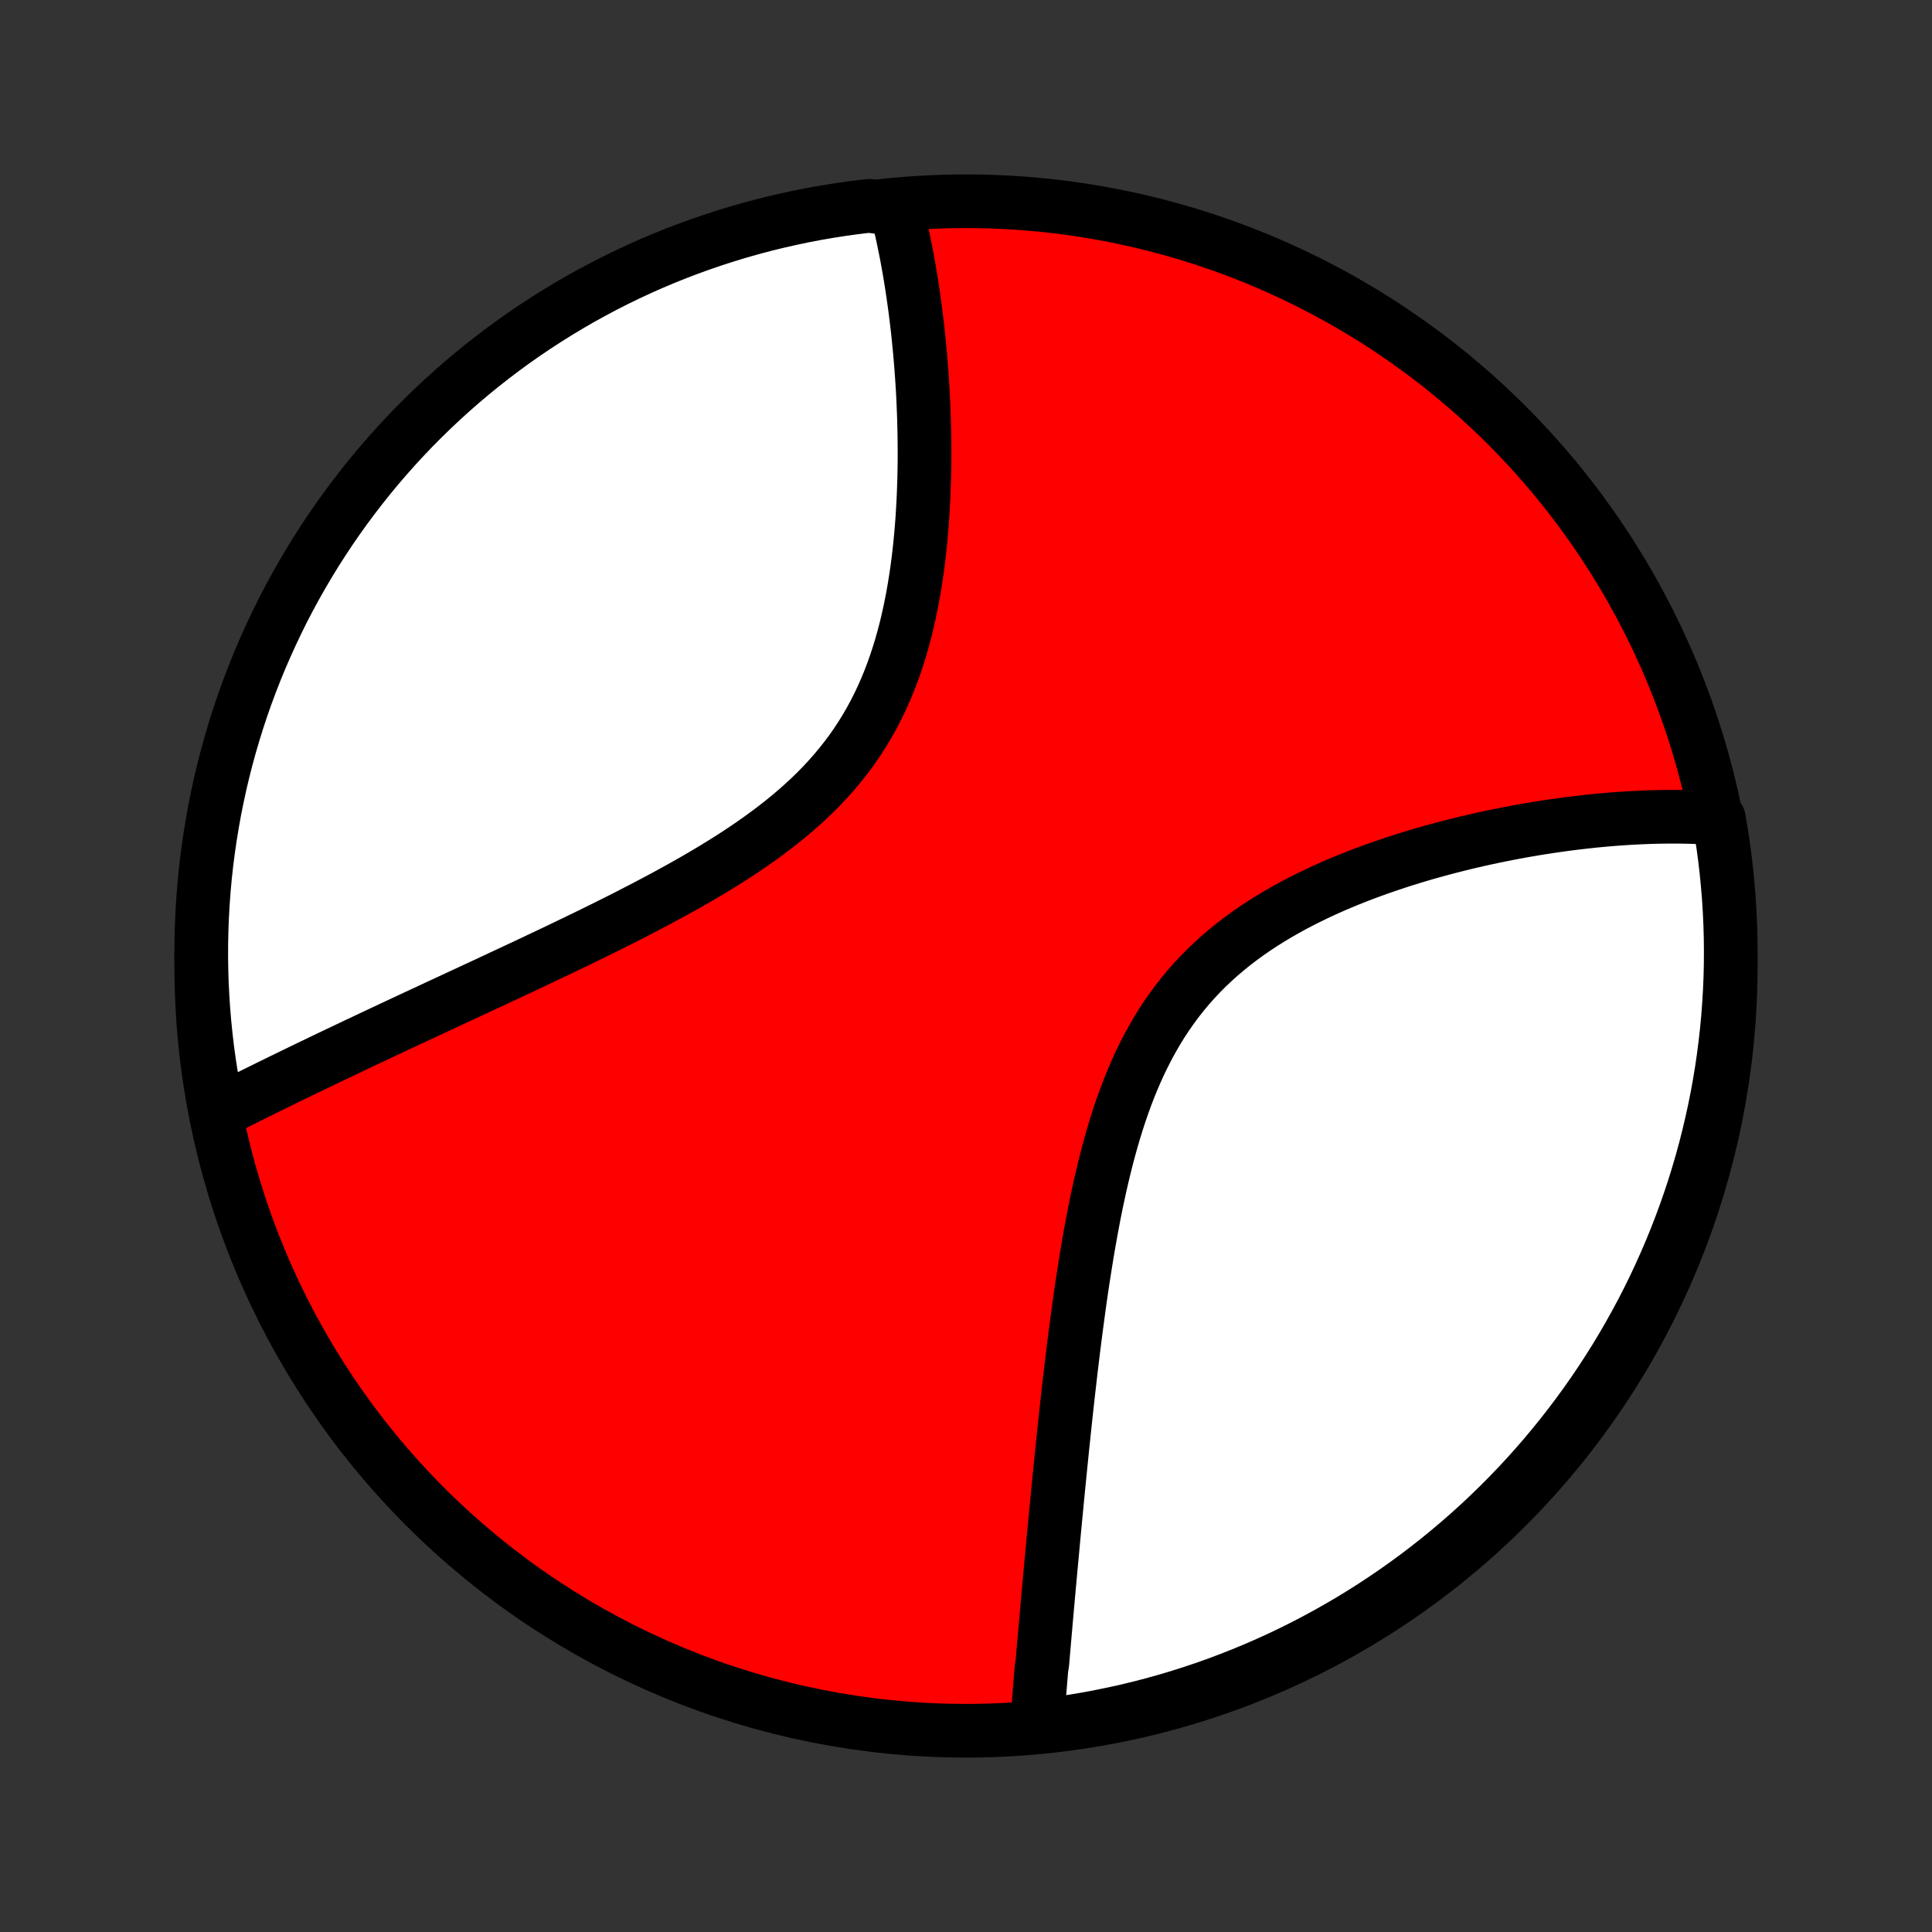 <?xml version="1.0" encoding="utf-8" standalone="no"?>
<!DOCTYPE svg PUBLIC "-//W3C//DTD SVG 1.1//EN"
  "http://www.w3.org/Graphics/SVG/1.1/DTD/svg11.dtd">
<!-- Created with matplotlib (http://matplotlib.org/) -->
<svg height="72pt" version="1.1" viewBox="0 0 72 72" width="72pt" xmlns="http://www.w3.org/2000/svg" xmlns:xlink="http://www.w3.org/1999/xlink">
 <rect x="0" y="0" width="72" height="72" fill="#333333" stroke="none"/>
 <defs>
  <style type="text/css">
*{stroke-linecap:butt;stroke-linejoin:round;}
  </style>
 </defs>
 <g id="figure_1">
  <g id="patch_1">
   <path d="
M0 72
L72 72
L72 0
L0 0
z
" style="fill:none;"/>
  </g>
  <g id="axes_1">
   <g id="PatchCollection_1">
    <defs>
     <path d="
M36 -7.5
C43.558 -7.5 50.808 -10.503 56.153 -15.848
C61.497 -21.192 64.5 -28.442 64.5 -36
C64.5 -43.558 61.497 -50.808 56.153 -56.153
C50.808 -61.497 43.558 -64.5 36 -64.5
C28.442 -64.5 21.192 -61.497 15.848 -56.153
C10.503 -50.808 7.5 -43.558 7.5 -36
C7.5 -28.442 10.503 -21.192 15.848 -15.848
C21.192 -10.503 28.442 -7.5 36 -7.5
z
" id="C0_0_a811fe30f3"/>
     <path d="
M38.645 -7.691
L38.659 -7.879
L38.673 -8.069
L38.687 -8.259
L38.702 -8.45
L38.717 -8.642
L38.732 -8.834
L38.747 -9.028
L38.763 -9.222
L38.779 -9.418
L38.795 -9.614
L38.811 -9.812
L38.844 -10.01
L38.861 -10.209
L38.878 -10.41
L38.896 -10.611
L38.913 -10.814
L38.931 -11.018
L38.949 -11.224
L38.967 -11.43
L38.985 -11.638
L39.004 -11.847
L39.022 -12.057
L39.041 -12.269
L39.06 -12.483
L39.08 -12.698
L39.099 -12.914
L39.119 -13.132
L39.139 -13.351
L39.159 -13.573
L39.18 -13.796
L39.201 -14.02
L39.222 -14.247
L39.243 -14.475
L39.264 -14.705
L39.286 -14.938
L39.309 -15.172
L39.331 -15.408
L39.354 -15.646
L39.377 -15.886
L39.4 -16.128
L39.424 -16.373
L39.448 -16.62
L39.473 -16.869
L39.498 -17.12
L39.523 -17.374
L39.549 -17.63
L39.575 -17.888
L39.602 -18.149
L39.63 -18.413
L39.657 -18.679
L39.686 -18.947
L39.715 -19.218
L39.745 -19.492
L39.775 -19.768
L39.806 -20.047
L39.838 -20.328
L39.871 -20.613
L39.904 -20.9
L39.939 -21.189
L39.974 -21.481
L40.01 -21.776
L40.048 -22.074
L40.086 -22.374
L40.126 -22.676
L40.167 -22.982
L40.209 -23.289
L40.252 -23.599
L40.297 -23.912
L40.344 -24.227
L40.393 -24.544
L40.443 -24.863
L40.495 -25.184
L40.549 -25.508
L40.606 -25.833
L40.664 -26.159
L40.726 -26.488
L40.789 -26.817
L40.856 -27.148
L40.926 -27.479
L40.998 -27.811
L41.075 -28.144
L41.155 -28.477
L41.238 -28.81
L41.326 -29.142
L41.418 -29.474
L41.514 -29.805
L41.616 -30.135
L41.722 -30.464
L41.834 -30.79
L41.951 -31.114
L42.074 -31.436
L42.203 -31.754
L42.339 -32.069
L42.481 -32.381
L42.63 -32.688
L42.786 -32.991
L42.949 -33.289
L43.119 -33.582
L43.296 -33.87
L43.481 -34.151
L43.674 -34.427
L43.873 -34.697
L44.081 -34.96
L44.295 -35.217
L44.517 -35.467
L44.745 -35.71
L44.98 -35.946
L45.222 -36.175
L45.47 -36.398
L45.723 -36.613
L45.982 -36.822
L46.246 -37.024
L46.515 -37.219
L46.788 -37.408
L47.066 -37.59
L47.346 -37.766
L47.63 -37.936
L47.917 -38.1
L48.206 -38.259
L48.497 -38.411
L48.79 -38.558
L49.084 -38.7
L49.379 -38.837
L49.675 -38.969
L49.971 -39.096
L50.267 -39.218
L50.563 -39.336
L50.859 -39.449
L51.154 -39.558
L51.448 -39.663
L51.742 -39.764
L52.034 -39.862
L52.324 -39.955
L52.614 -40.045
L52.901 -40.132
L53.187 -40.215
L53.471 -40.294
L53.753 -40.371
L54.033 -40.445
L54.311 -40.515
L54.587 -40.583
L54.86 -40.648
L55.131 -40.71
L55.4 -40.769
L55.667 -40.826
L55.931 -40.88
L56.192 -40.932
L56.452 -40.981
L56.708 -41.029
L56.963 -41.073
L57.215 -41.116
L57.464 -41.156
L57.711 -41.194
L57.956 -41.23
L58.198 -41.264
L58.438 -41.296
L58.676 -41.326
L58.911 -41.354
L59.145 -41.38
L59.375 -41.405
L59.604 -41.427
L59.83 -41.448
L60.055 -41.467
L60.277 -41.484
L60.497 -41.499
L60.715 -41.513
L60.931 -41.525
L61.145 -41.535
L61.357 -41.544
L61.567 -41.551
L61.776 -41.556
L61.982 -41.56
L62.187 -41.562
L62.39 -41.562
L62.592 -41.561
L62.791 -41.558
L62.989 -41.554
L63.186 -41.548
L63.381 -41.54
L63.574 -41.531
L63.766 -41.52
L63.957 -41.507
L64.057 -41.492
L64.14 -41.005
L64.215 -40.515
L64.281 -40.023
L64.338 -39.53
L64.386 -39.036
L64.427 -38.541
L64.458 -38.045
L64.481 -37.549
L64.495 -37.052
L64.5 -36.555
L64.497 -36.057
L64.485 -35.56
L64.464 -35.062
L64.434 -34.566
L64.397 -34.069
L64.35 -33.573
L64.294 -33.078
L64.231 -32.584
L64.158 -32.09
L64.077 -31.598
L63.987 -31.107
L63.889 -30.618
L63.782 -30.131
L63.667 -29.645
L63.544 -29.161
L63.412 -28.679
L63.271 -28.199
L63.123 -27.722
L62.966 -27.247
L62.801 -26.775
L62.627 -26.306
L62.446 -25.84
L62.257 -25.377
L62.059 -24.917
L61.854 -24.46
L61.641 -24.007
L61.42 -23.558
L61.191 -23.112
L60.954 -22.671
L60.71 -22.233
L60.459 -21.8
L60.2 -21.37
L59.933 -20.946
L59.66 -20.526
L59.379 -20.11
L59.091 -19.7
L58.795 -19.294
L58.493 -18.894
L58.185 -18.499
L57.869 -18.109
L57.547 -17.724
L57.218 -17.346
L56.883 -16.972
L56.541 -16.605
L56.193 -16.243
L55.839 -15.888
L55.479 -15.539
L55.113 -15.195
L54.741 -14.859
L54.363 -14.528
L53.98 -14.205
L53.591 -13.887
L53.197 -13.577
L52.798 -13.273
L52.394 -12.977
L51.984 -12.687
L51.57 -12.405
L51.151 -12.129
L50.728 -11.861
L50.3 -11.6
L49.867 -11.347
L49.43 -11.101
L48.99 -10.863
L48.545 -10.632
L48.096 -10.409
L47.644 -10.194
L47.188 -9.987
L46.729 -9.788
L46.267 -9.597
L45.801 -9.414
L45.333 -9.238
L44.861 -9.071
L44.387 -8.913
L43.911 -8.762
L43.432 -8.62
L42.95 -8.486
L42.467 -8.36
L41.981 -8.243
L41.494 -8.135
L41.005 -8.035
L40.515 -7.943
L40.023 -7.86
L39.53 -7.785
z
" id="C0_1_63dd07fa7e"/>
     <path d="
M8.196 -30.59
L8.367 -30.676
L8.539 -30.763
L8.712 -30.849
L8.886 -30.936
L9.06 -31.023
L9.236 -31.111
L9.412 -31.199
L9.59 -31.287
L9.769 -31.375
L9.948 -31.464
L10.129 -31.553
L10.311 -31.642
L10.494 -31.732
L10.679 -31.822
L10.864 -31.912
L11.051 -32.003
L11.239 -32.094
L11.429 -32.186
L11.62 -32.278
L11.812 -32.37
L12.006 -32.463
L12.201 -32.557
L12.398 -32.651
L12.596 -32.745
L12.796 -32.84
L12.997 -32.936
L13.2 -33.033
L13.405 -33.13
L13.612 -33.227
L13.82 -33.325
L14.03 -33.424
L14.242 -33.524
L14.456 -33.624
L14.672 -33.726
L14.89 -33.828
L15.11 -33.93
L15.332 -34.034
L15.556 -34.139
L15.782 -34.244
L16.011 -34.35
L16.241 -34.458
L16.474 -34.566
L16.709 -34.675
L16.946 -34.785
L17.186 -34.897
L17.428 -35.009
L17.672 -35.123
L17.919 -35.237
L18.168 -35.353
L18.419 -35.47
L18.673 -35.589
L18.93 -35.709
L19.188 -35.83
L19.45 -35.952
L19.713 -36.076
L19.979 -36.202
L20.247 -36.328
L20.518 -36.457
L20.791 -36.587
L21.066 -36.719
L21.343 -36.852
L21.623 -36.987
L21.904 -37.124
L22.188 -37.263
L22.474 -37.404
L22.761 -37.547
L23.05 -37.691
L23.34 -37.838
L23.632 -37.988
L23.925 -38.139
L24.22 -38.293
L24.515 -38.449
L24.811 -38.608
L25.107 -38.77
L25.404 -38.934
L25.701 -39.101
L25.997 -39.271
L26.293 -39.444
L26.588 -39.62
L26.881 -39.8
L27.174 -39.983
L27.464 -40.17
L27.752 -40.361
L28.037 -40.555
L28.319 -40.754
L28.598 -40.957
L28.873 -41.164
L29.144 -41.376
L29.409 -41.592
L29.67 -41.813
L29.925 -42.039
L30.174 -42.269
L30.417 -42.505
L30.653 -42.746
L30.882 -42.993
L31.104 -43.244
L31.318 -43.501
L31.525 -43.763
L31.723 -44.029
L31.913 -44.301
L32.095 -44.578
L32.269 -44.86
L32.435 -45.146
L32.592 -45.436
L32.741 -45.73
L32.882 -46.028
L33.015 -46.33
L33.141 -46.635
L33.258 -46.942
L33.369 -47.252
L33.472 -47.565
L33.569 -47.879
L33.659 -48.195
L33.743 -48.512
L33.82 -48.83
L33.892 -49.149
L33.958 -49.468
L34.019 -49.786
L34.075 -50.105
L34.126 -50.423
L34.173 -50.741
L34.215 -51.057
L34.253 -51.373
L34.287 -51.686
L34.317 -51.998
L34.344 -52.309
L34.368 -52.617
L34.388 -52.924
L34.405 -53.228
L34.42 -53.53
L34.431 -53.829
L34.441 -54.126
L34.447 -54.42
L34.452 -54.711
L34.454 -55
L34.453 -55.286
L34.451 -55.569
L34.447 -55.849
L34.441 -56.126
L34.434 -56.401
L34.424 -56.672
L34.413 -56.94
L34.401 -57.205
L34.387 -57.468
L34.371 -57.727
L34.354 -57.983
L34.336 -58.237
L34.316 -58.487
L34.296 -58.735
L34.273 -58.979
L34.25 -59.221
L34.226 -59.46
L34.201 -59.696
L34.174 -59.93
L34.146 -60.16
L34.118 -60.388
L34.088 -60.614
L34.057 -60.836
L34.026 -61.056
L33.993 -61.274
L33.96 -61.489
L33.925 -61.702
L33.89 -61.912
L33.853 -62.12
L33.816 -62.325
L33.778 -62.529
L33.738 -62.73
L33.698 -62.928
L33.657 -63.125
L33.615 -63.319
L33.572 -63.512
L33.528 -63.702
L33.483 -63.89
L33.437 -64.077
L32.885 -64.261
L32.391 -64.329
L31.898 -64.27
L31.406 -64.203
L30.916 -64.127
L30.427 -64.043
L29.941 -63.95
L29.456 -63.848
L28.972 -63.738
L28.491 -63.62
L28.013 -63.493
L27.537 -63.358
L27.063 -63.214
L26.592 -63.062
L26.124 -62.902
L25.659 -62.734
L25.197 -62.558
L24.738 -62.373
L24.283 -62.181
L23.831 -61.98
L23.384 -61.772
L22.939 -61.555
L22.499 -61.331
L22.063 -61.099
L21.631 -60.86
L21.204 -60.613
L20.781 -60.358
L20.363 -60.096
L19.95 -59.827
L19.541 -59.551
L19.137 -59.267
L18.739 -58.976
L18.346 -58.678
L17.958 -58.374
L17.576 -58.062
L17.199 -57.744
L16.828 -57.419
L16.463 -57.088
L16.104 -56.75
L15.751 -56.406
L15.404 -56.056
L15.063 -55.699
L14.729 -55.337
L14.401 -54.968
L14.08 -54.594
L13.765 -54.214
L13.458 -53.829
L13.157 -53.438
L12.863 -53.042
L12.576 -52.641
L12.296 -52.234
L12.024 -51.823
L11.758 -51.407
L11.501 -50.986
L11.25 -50.561
L11.007 -50.131
L10.772 -49.697
L10.544 -49.259
L10.325 -48.816
L10.113 -48.37
L9.909 -47.92
L9.712 -47.467
L9.524 -47.01
L9.344 -46.549
L9.172 -46.086
L9.008 -45.619
L8.853 -45.149
L8.706 -44.677
L8.567 -44.202
L8.436 -43.724
L8.314 -43.244
L8.2 -42.762
L8.095 -42.278
L7.998 -41.791
L7.91 -41.303
L7.83 -40.814
L7.759 -40.323
L7.696 -39.831
L7.642 -39.337
L7.597 -38.843
L7.56 -38.347
L7.532 -37.851
L7.513 -37.355
L7.502 -36.858
L7.5 -36.36
L7.507 -35.863
L7.522 -35.366
L7.547 -34.868
L7.579 -34.372
L7.621 -33.875
L7.671 -33.38
L7.729 -32.885
L7.797 -32.391
L7.873 -31.898
z
" id="C0_2_52bb10cfa6"/>
    </defs>
    <g clip-path="url(#p1bffca34e9)">
     <use style="fill:#ff0000;stroke:#000000;stroke-width:2.0;" x="0.0" xlink:href="#C0_0_a811fe30f3" y="72.0"/>
    </g>
    <g clip-path="url(#p1bffca34e9)">
     <use style="fill:#ffffff;stroke:#000000;stroke-width:2.0;" x="0.0" xlink:href="#C0_1_63dd07fa7e" y="72.0"/>
    </g>
    <g clip-path="url(#p1bffca34e9)">
     <use style="fill:#ffffff;stroke:#000000;stroke-width:2.0;" x="0.0" xlink:href="#C0_2_52bb10cfa6" y="72.0"/>
    </g>
   </g>
  </g>
 </g>
 <defs>
  <clipPath id="p1bffca34e9">
   <rect height="72.0" width="72.0" x="0.0" y="0.0"/>
  </clipPath>
 </defs>
</svg>
